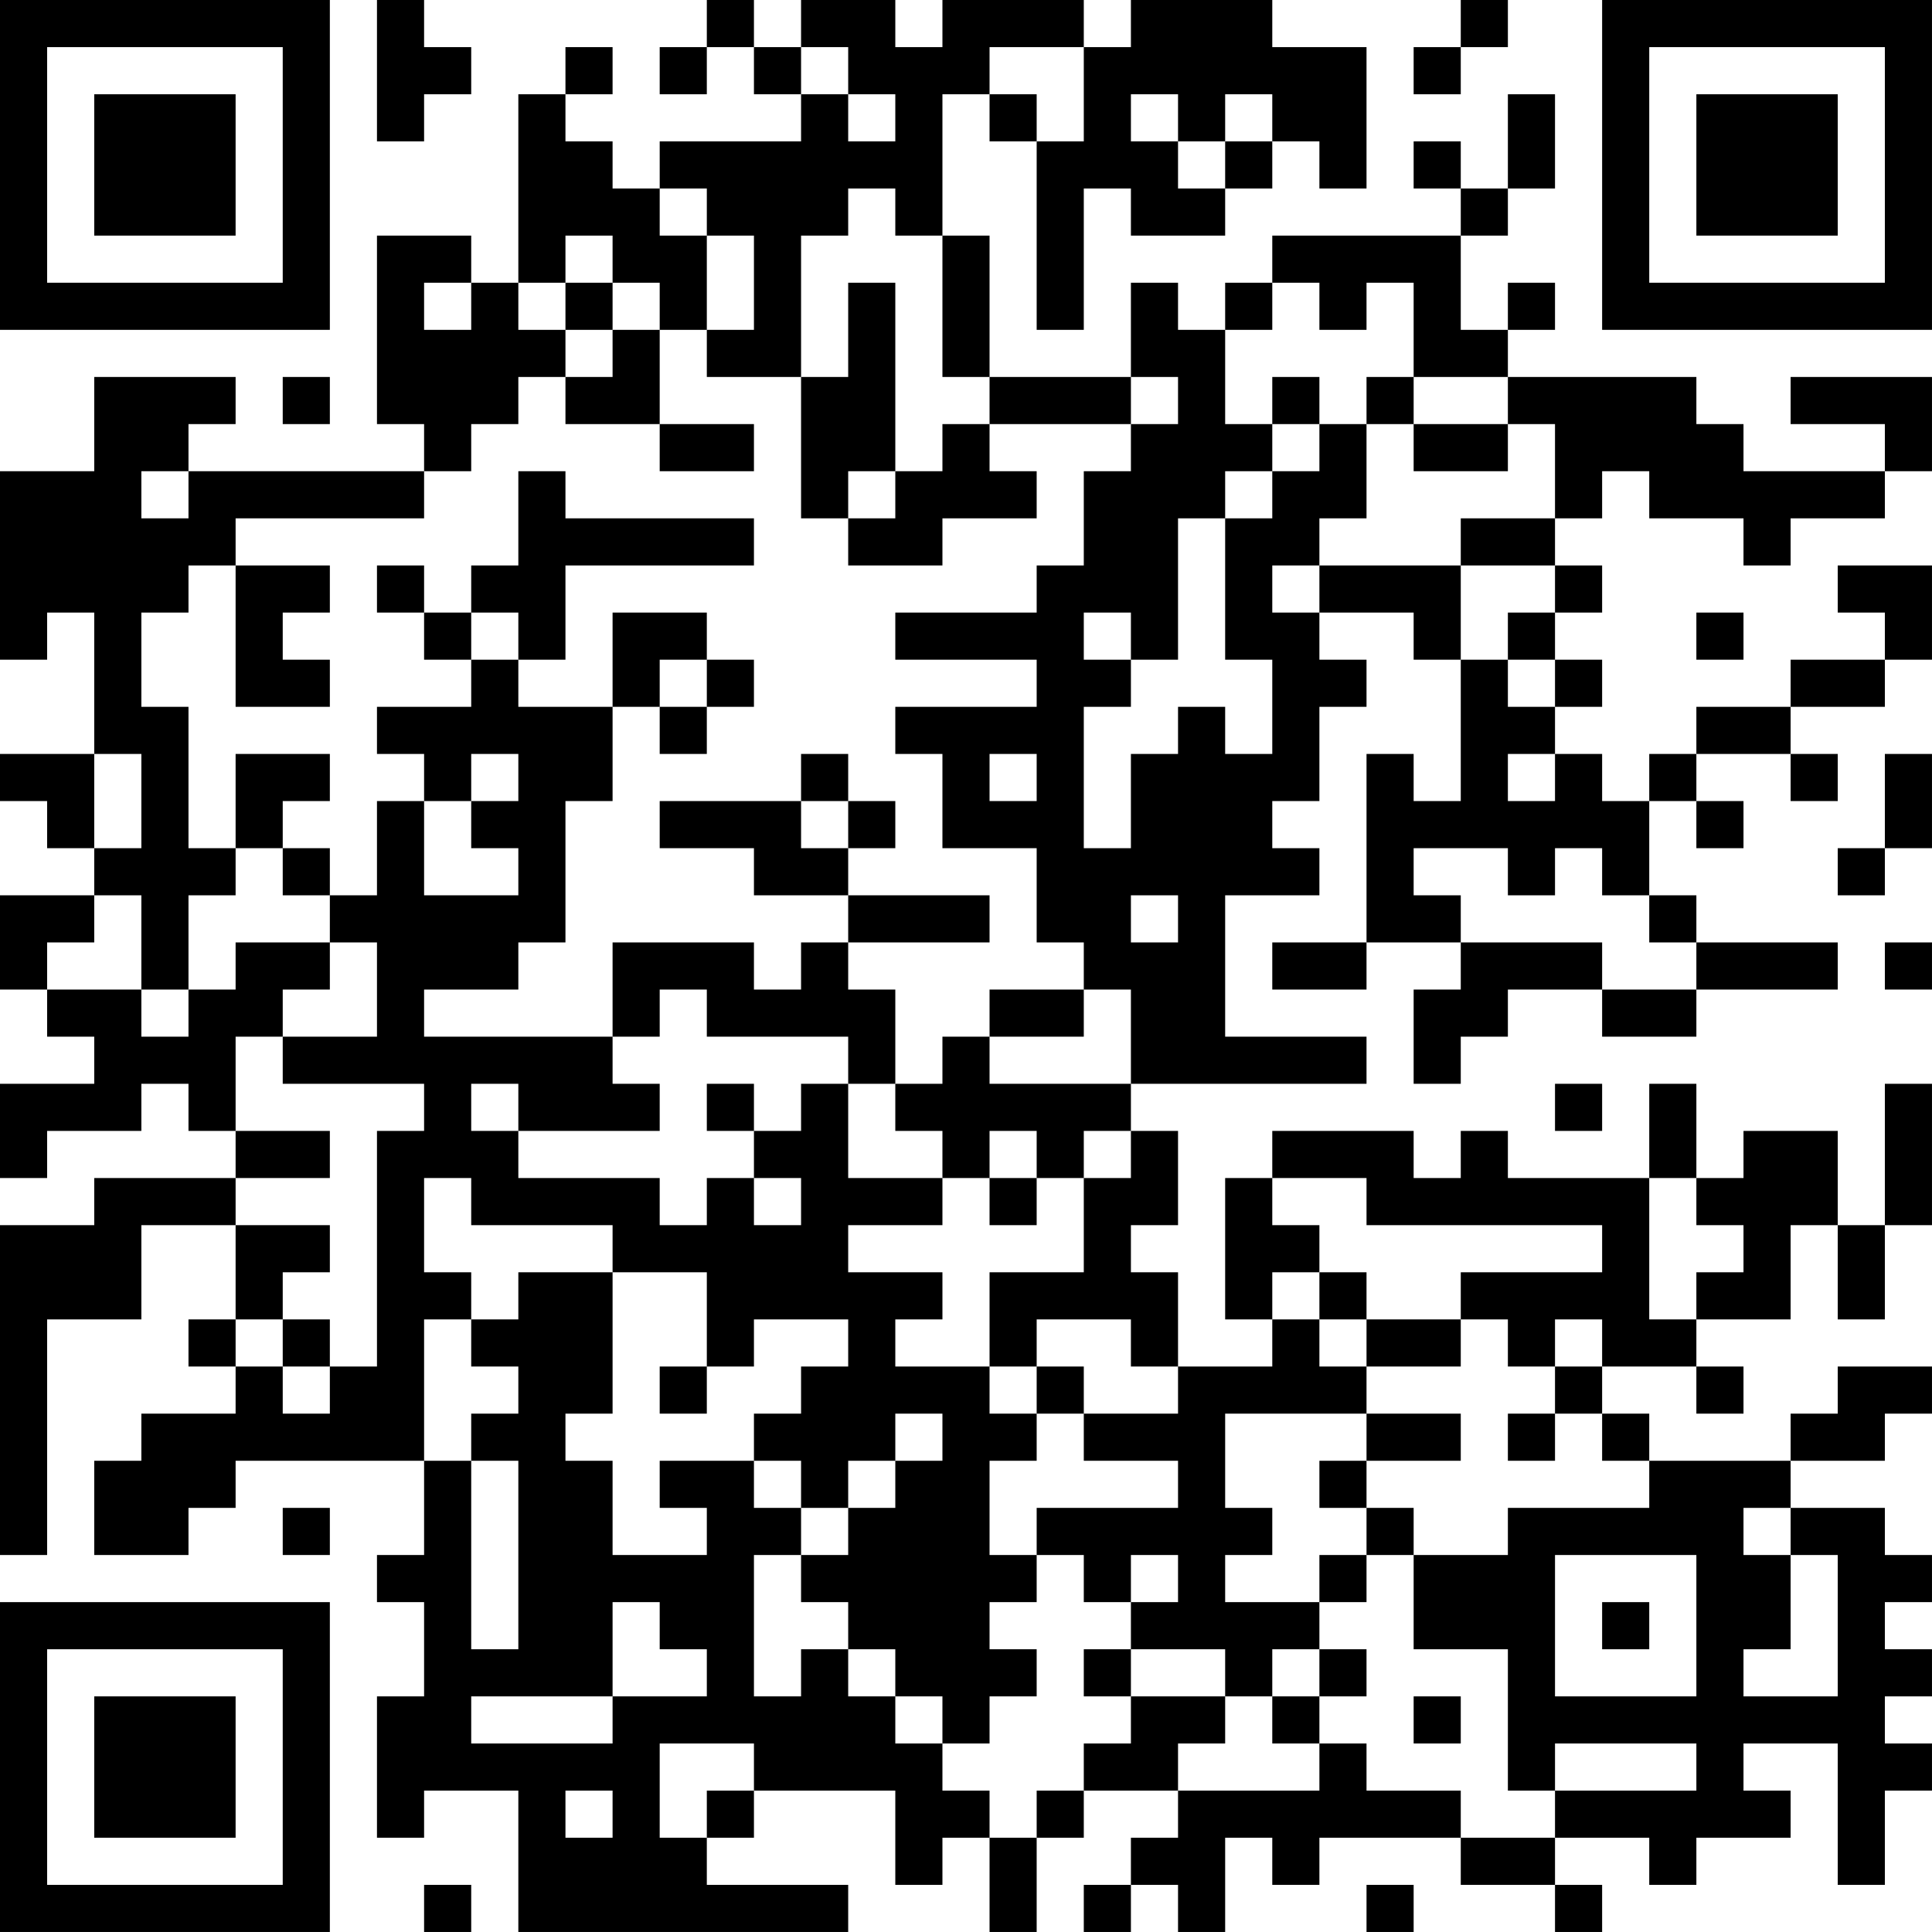 <?xml version="1.0" encoding="UTF-8"?>
<svg xmlns="http://www.w3.org/2000/svg" version="1.1" width="200" height="200" viewBox="0 0 200 200"><rect x="0" y="0" width="200" height="200" fill="#ffffff"/><g transform="scale(4.878)"><g transform="translate(0,0)"><path fill-rule="evenodd" d="M8 0L8 3L9 3L9 2L10 2L10 1L9 1L9 0ZM15 0L15 1L14 1L14 2L15 2L15 1L16 1L16 2L17 2L17 3L14 3L14 4L13 4L13 3L12 3L12 2L13 2L13 1L12 1L12 2L11 2L11 6L10 6L10 5L8 5L8 9L9 9L9 10L4 10L4 9L5 9L5 8L2 8L2 10L0 10L0 14L1 14L1 13L2 13L2 16L0 16L0 17L1 17L1 18L2 18L2 19L0 19L0 21L1 21L1 22L2 22L2 23L0 23L0 25L1 25L1 24L3 24L3 23L4 23L4 24L5 24L5 25L2 25L2 26L0 26L0 33L1 33L1 28L3 28L3 26L5 26L5 28L4 28L4 29L5 29L5 30L3 30L3 31L2 31L2 33L4 33L4 32L5 32L5 31L9 31L9 33L8 33L8 34L9 34L9 36L8 36L8 39L9 39L9 38L11 38L11 41L18 41L18 40L15 40L15 39L16 39L16 38L19 38L19 40L20 40L20 39L21 39L21 41L22 41L22 39L23 39L23 38L25 38L25 39L24 39L24 40L23 40L23 41L24 41L24 40L25 40L25 41L26 41L26 39L27 39L27 40L28 40L28 39L31 39L31 40L33 40L33 41L34 41L34 40L33 40L33 39L35 39L35 40L36 40L36 39L38 39L38 38L37 38L37 37L39 37L39 40L40 40L40 38L41 38L41 37L40 37L40 36L41 36L41 35L40 35L40 34L41 34L41 33L40 33L40 32L38 32L38 31L40 31L40 30L41 30L41 29L39 29L39 30L38 30L38 31L35 31L35 30L34 30L34 29L36 29L36 30L37 30L37 29L36 29L36 28L38 28L38 26L39 26L39 28L40 28L40 26L41 26L41 23L40 23L40 26L39 26L39 24L37 24L37 25L36 25L36 23L35 23L35 25L32 25L32 24L31 24L31 25L30 25L30 24L27 24L27 25L26 25L26 28L27 28L27 29L25 29L25 27L24 27L24 26L25 26L25 24L24 24L24 23L29 23L29 22L26 22L26 19L28 19L28 18L27 18L27 17L28 17L28 15L29 15L29 14L28 14L28 13L30 13L30 14L31 14L31 17L30 17L30 16L29 16L29 20L27 20L27 21L29 21L29 20L31 20L31 21L30 21L30 23L31 23L31 22L32 22L32 21L34 21L34 22L36 22L36 21L39 21L39 20L36 20L36 19L35 19L35 17L36 17L36 18L37 18L37 17L36 17L36 16L38 16L38 17L39 17L39 16L38 16L38 15L40 15L40 14L41 14L41 12L39 12L39 13L40 13L40 14L38 14L38 15L36 15L36 16L35 16L35 17L34 17L34 16L33 16L33 15L34 15L34 14L33 14L33 13L34 13L34 12L33 12L33 11L34 11L34 10L35 10L35 11L37 11L37 12L38 12L38 11L40 11L40 10L41 10L41 8L38 8L38 9L40 9L40 10L37 10L37 9L36 9L36 8L32 8L32 7L33 7L33 6L32 6L32 7L31 7L31 5L32 5L32 4L33 4L33 2L32 2L32 4L31 4L31 3L30 3L30 4L31 4L31 5L27 5L27 6L26 6L26 7L25 7L25 6L24 6L24 8L21 8L21 5L20 5L20 2L21 2L21 3L22 3L22 7L23 7L23 4L24 4L24 5L26 5L26 4L27 4L27 3L28 3L28 4L29 4L29 1L27 1L27 0L24 0L24 1L23 1L23 0L20 0L20 1L19 1L19 0L17 0L17 1L16 1L16 0ZM31 0L31 1L30 1L30 2L31 2L31 1L32 1L32 0ZM17 1L17 2L18 2L18 3L19 3L19 2L18 2L18 1ZM21 1L21 2L22 2L22 3L23 3L23 1ZM24 2L24 3L25 3L25 4L26 4L26 3L27 3L27 2L26 2L26 3L25 3L25 2ZM14 4L14 5L15 5L15 7L14 7L14 6L13 6L13 5L12 5L12 6L11 6L11 7L12 7L12 8L11 8L11 9L10 9L10 10L9 10L9 11L5 11L5 12L4 12L4 13L3 13L3 15L4 15L4 18L5 18L5 19L4 19L4 21L3 21L3 19L2 19L2 20L1 20L1 21L3 21L3 22L4 22L4 21L5 21L5 20L7 20L7 21L6 21L6 22L5 22L5 24L7 24L7 25L5 25L5 26L7 26L7 27L6 27L6 28L5 28L5 29L6 29L6 30L7 30L7 29L8 29L8 24L9 24L9 23L6 23L6 22L8 22L8 20L7 20L7 19L8 19L8 17L9 17L9 19L11 19L11 18L10 18L10 17L11 17L11 16L10 16L10 17L9 17L9 16L8 16L8 15L10 15L10 14L11 14L11 15L13 15L13 17L12 17L12 20L11 20L11 21L9 21L9 22L13 22L13 23L14 23L14 24L11 24L11 23L10 23L10 24L11 24L11 25L14 25L14 26L15 26L15 25L16 25L16 26L17 26L17 25L16 25L16 24L17 24L17 23L18 23L18 25L20 25L20 26L18 26L18 27L20 27L20 28L19 28L19 29L21 29L21 30L22 30L22 31L21 31L21 33L22 33L22 34L21 34L21 35L22 35L22 36L21 36L21 37L20 37L20 36L19 36L19 35L18 35L18 34L17 34L17 33L18 33L18 32L19 32L19 31L20 31L20 30L19 30L19 31L18 31L18 32L17 32L17 31L16 31L16 30L17 30L17 29L18 29L18 28L16 28L16 29L15 29L15 27L13 27L13 26L10 26L10 25L9 25L9 27L10 27L10 28L9 28L9 31L10 31L10 35L11 35L11 31L10 31L10 30L11 30L11 29L10 29L10 28L11 28L11 27L13 27L13 30L12 30L12 31L13 31L13 33L15 33L15 32L14 32L14 31L16 31L16 32L17 32L17 33L16 33L16 36L17 36L17 35L18 35L18 36L19 36L19 37L20 37L20 38L21 38L21 39L22 39L22 38L23 38L23 37L24 37L24 36L26 36L26 37L25 37L25 38L28 38L28 37L29 37L29 38L31 38L31 39L33 39L33 38L36 38L36 37L33 37L33 38L32 38L32 35L30 35L30 33L32 33L32 32L35 32L35 31L34 31L34 30L33 30L33 29L34 29L34 28L33 28L33 29L32 29L32 28L31 28L31 27L34 27L34 26L29 26L29 25L27 25L27 26L28 26L28 27L27 27L27 28L28 28L28 29L29 29L29 30L26 30L26 32L27 32L27 33L26 33L26 34L28 34L28 35L27 35L27 36L26 36L26 35L24 35L24 34L25 34L25 33L24 33L24 34L23 34L23 33L22 33L22 32L25 32L25 31L23 31L23 30L25 30L25 29L24 29L24 28L22 28L22 29L21 29L21 27L23 27L23 25L24 25L24 24L23 24L23 25L22 25L22 24L21 24L21 25L20 25L20 24L19 24L19 23L20 23L20 22L21 22L21 23L24 23L24 21L23 21L23 20L22 20L22 18L20 18L20 16L19 16L19 15L22 15L22 14L19 14L19 13L22 13L22 12L23 12L23 10L24 10L24 9L25 9L25 8L24 8L24 9L21 9L21 8L20 8L20 5L19 5L19 4L18 4L18 5L17 5L17 8L15 8L15 7L16 7L16 5L15 5L15 4ZM9 6L9 7L10 7L10 6ZM12 6L12 7L13 7L13 8L12 8L12 9L14 9L14 10L16 10L16 9L14 9L14 7L13 7L13 6ZM18 6L18 8L17 8L17 11L18 11L18 12L20 12L20 11L22 11L22 10L21 10L21 9L20 9L20 10L19 10L19 6ZM27 6L27 7L26 7L26 9L27 9L27 10L26 10L26 11L25 11L25 14L24 14L24 13L23 13L23 14L24 14L24 15L23 15L23 18L24 18L24 16L25 16L25 15L26 15L26 16L27 16L27 14L26 14L26 11L27 11L27 10L28 10L28 9L29 9L29 11L28 11L28 12L27 12L27 13L28 13L28 12L31 12L31 14L32 14L32 15L33 15L33 14L32 14L32 13L33 13L33 12L31 12L31 11L33 11L33 9L32 9L32 8L30 8L30 6L29 6L29 7L28 7L28 6ZM6 8L6 9L7 9L7 8ZM27 8L27 9L28 9L28 8ZM29 8L29 9L30 9L30 10L32 10L32 9L30 9L30 8ZM3 10L3 11L4 11L4 10ZM11 10L11 12L10 12L10 13L9 13L9 12L8 12L8 13L9 13L9 14L10 14L10 13L11 13L11 14L12 14L12 12L16 12L16 11L12 11L12 10ZM18 10L18 11L19 11L19 10ZM5 12L5 15L7 15L7 14L6 14L6 13L7 13L7 12ZM13 13L13 15L14 15L14 16L15 16L15 15L16 15L16 14L15 14L15 13ZM36 13L36 14L37 14L37 13ZM14 14L14 15L15 15L15 14ZM2 16L2 18L3 18L3 16ZM5 16L5 18L6 18L6 19L7 19L7 18L6 18L6 17L7 17L7 16ZM17 16L17 17L14 17L14 18L16 18L16 19L18 19L18 20L17 20L17 21L16 21L16 20L13 20L13 22L14 22L14 21L15 21L15 22L18 22L18 23L19 23L19 21L18 21L18 20L21 20L21 19L18 19L18 18L19 18L19 17L18 17L18 16ZM21 16L21 17L22 17L22 16ZM32 16L32 17L33 17L33 16ZM40 16L40 18L39 18L39 19L40 19L40 18L41 18L41 16ZM17 17L17 18L18 18L18 17ZM30 18L30 19L31 19L31 20L34 20L34 21L36 21L36 20L35 20L35 19L34 19L34 18L33 18L33 19L32 19L32 18ZM24 19L24 20L25 20L25 19ZM40 20L40 21L41 21L41 20ZM21 21L21 22L23 22L23 21ZM15 23L15 24L16 24L16 23ZM33 23L33 24L34 24L34 23ZM21 25L21 26L22 26L22 25ZM35 25L35 28L36 28L36 27L37 27L37 26L36 26L36 25ZM28 27L28 28L29 28L29 29L31 29L31 28L29 28L29 27ZM6 28L6 29L7 29L7 28ZM14 29L14 30L15 30L15 29ZM22 29L22 30L23 30L23 29ZM29 30L29 31L28 31L28 32L29 32L29 33L28 33L28 34L29 34L29 33L30 33L30 32L29 32L29 31L31 31L31 30ZM32 30L32 31L33 31L33 30ZM6 32L6 33L7 33L7 32ZM37 32L37 33L38 33L38 35L37 35L37 36L39 36L39 33L38 33L38 32ZM33 33L33 36L36 36L36 33ZM13 34L13 36L10 36L10 37L13 37L13 36L15 36L15 35L14 35L14 34ZM34 34L34 35L35 35L35 34ZM23 35L23 36L24 36L24 35ZM28 35L28 36L27 36L27 37L28 37L28 36L29 36L29 35ZM30 36L30 37L31 37L31 36ZM14 37L14 39L15 39L15 38L16 38L16 37ZM12 38L12 39L13 39L13 38ZM9 40L9 41L10 41L10 40ZM29 40L29 41L30 41L30 40ZM0 0L0 7L7 7L7 0ZM1 1L1 6L6 6L6 1ZM2 2L2 5L5 5L5 2ZM34 0L34 7L41 7L41 0ZM35 1L35 6L40 6L40 1ZM36 2L36 5L39 5L39 2ZM0 34L0 41L7 41L7 34ZM1 35L1 40L6 40L6 35ZM2 36L2 39L5 39L5 36Z" fill="#000000"/></g></g></svg>
